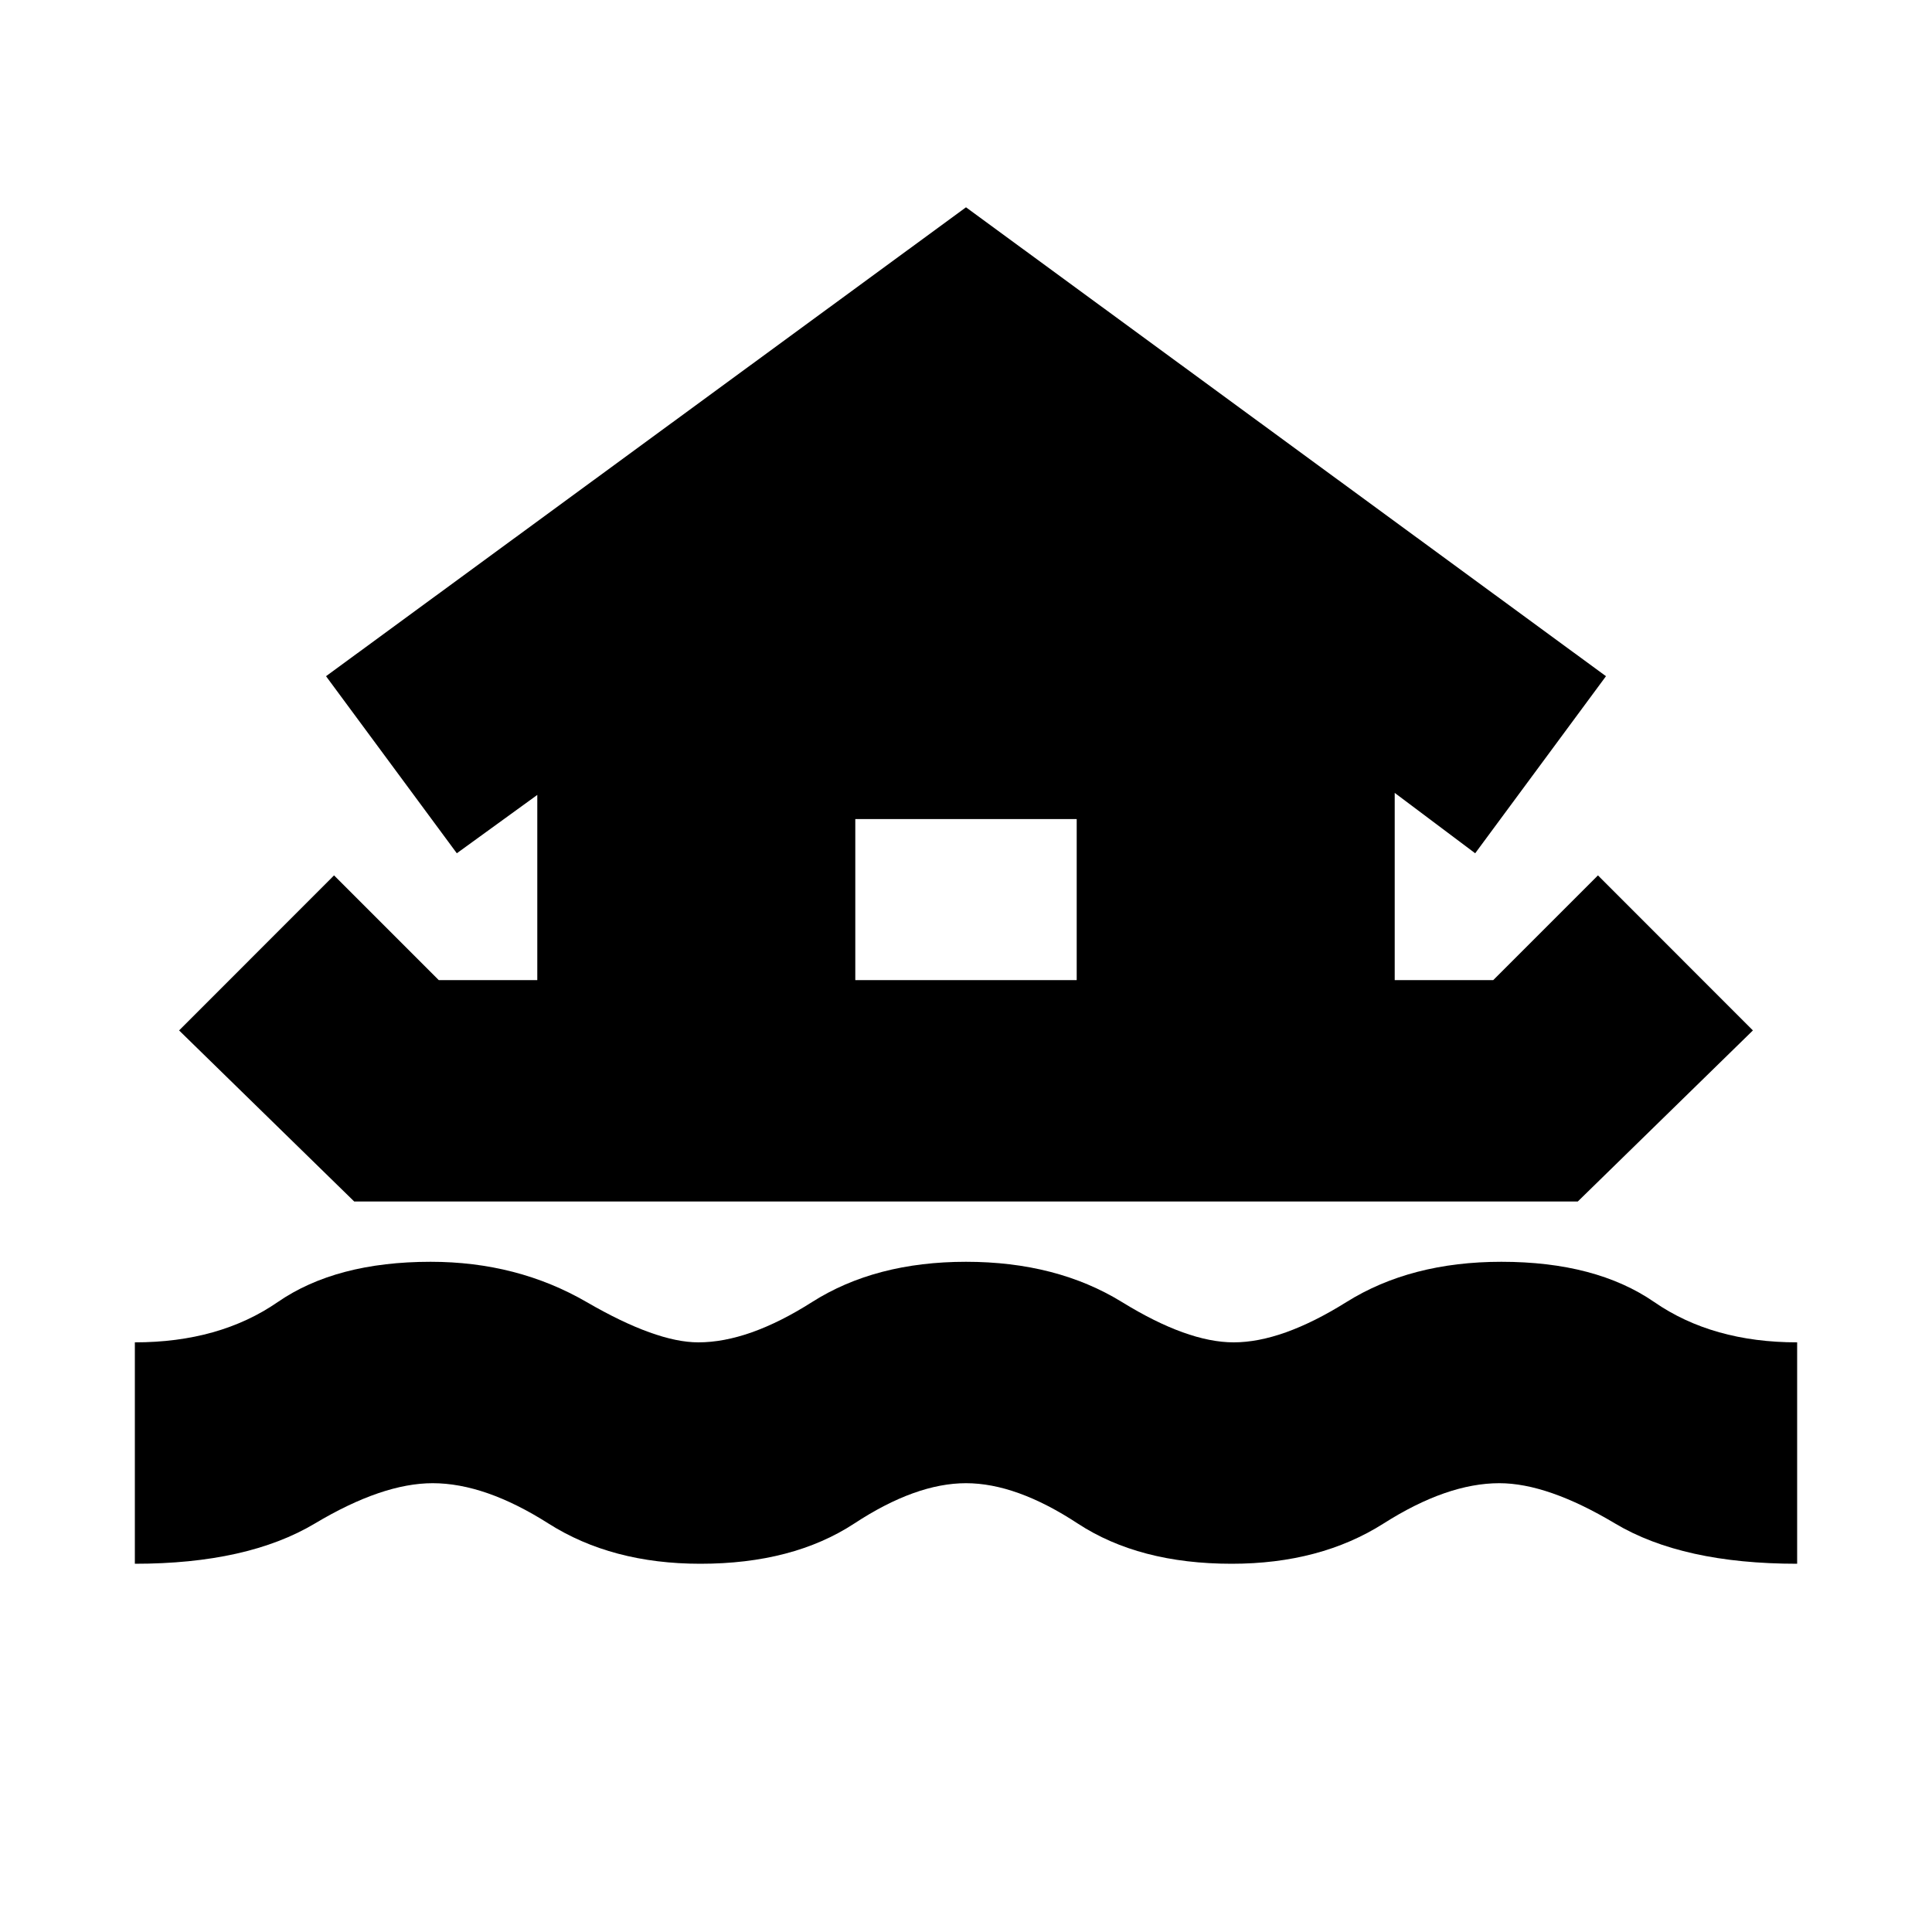 <svg xmlns="http://www.w3.org/2000/svg" height="20" width="20"><path d="M1.396 16.188v-2.292q.875 0 1.479-.417.604-.417 1.583-.417.896 0 1.615.417t1.156.417q.521 0 1.177-.417T10 13.062q.938 0 1.615.417t1.156.417q.5 0 1.167-.417.666-.417 1.604-.417.979 0 1.583.417t1.479.417v2.292q-1.187 0-1.885-.417t-1.198-.417q-.542 0-1.198.417-.656.417-1.573.417-.958 0-1.594-.417-.635-.417-1.156-.417-.521 0-1.156.417-.636.417-1.594.417-.917 0-1.573-.417-.656-.417-1.198-.417-.521 0-1.219.417-.698.417-1.864.417Zm2.271-3.75-1.813-1.771 1.604-1.605 1.084 1.084h1.02V8.229l-.833.604L3.375 7 10 2.146 16.625 7l-1.354 1.833-.833-.625v1.938h1.02l1.084-1.084 1.604 1.605-1.813 1.771Zm5.187-2.292h2.292V8.479H8.854Z"/></svg>